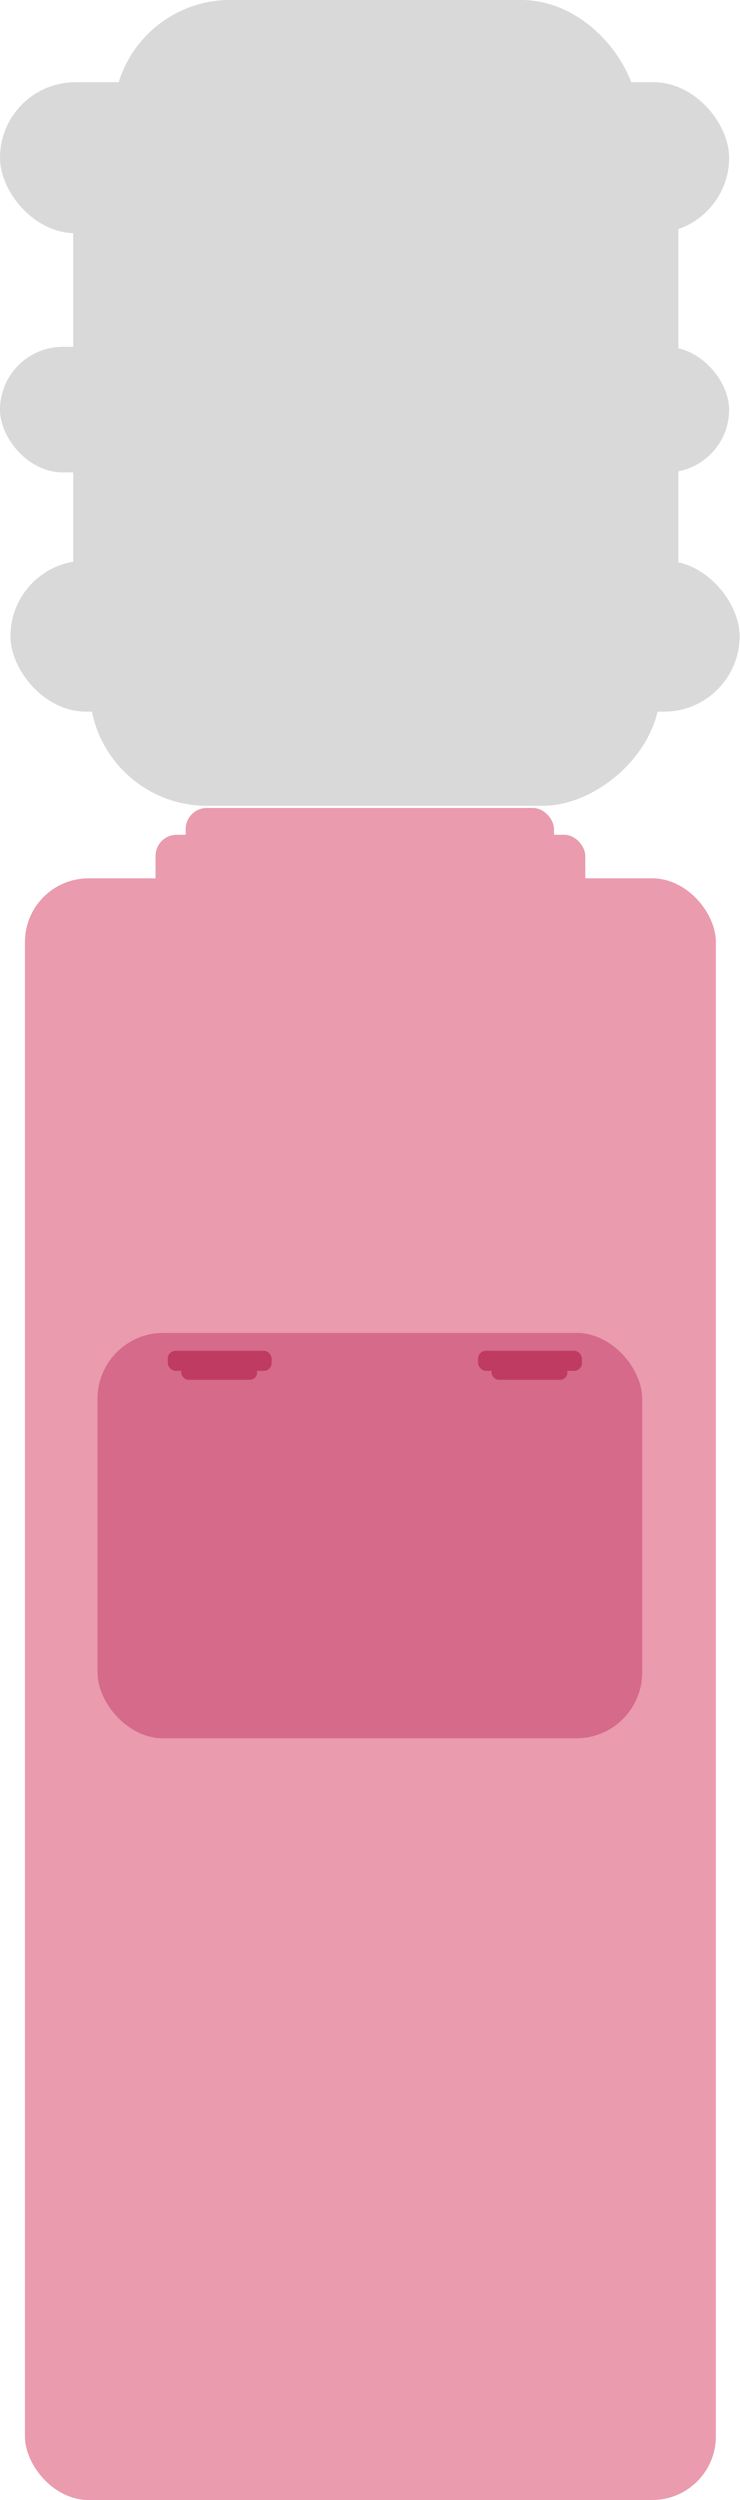 <svg width="178" height="601" viewBox="0 0 178 601" fill="none" xmlns="http://www.w3.org/2000/svg">
<rect x="6" y="211.15" width="166.196" height="389.85" rx="15.304" fill="#EA9BAE"/>
<rect x="37.414" y="200.678" width="103.369" height="20.674" rx="5.101" fill="#EA9BAE"/>
<rect x="44.662" y="194.235" width="88.602" height="12.619" rx="5.101" fill="#EA9BAE"/>
<rect x="23.453" y="320.426" width="131.024" height="97.463" rx="15.841" fill="#D66A8A"/>
<rect x="40.367" y="324.722" width="24.97" height="4.833" rx="1.879" fill="#BF3B62"/>
<rect x="43.59" y="328.212" width="18.257" height="3.49" rx="1.745" fill="#BF3B62"/>
<rect x="115.008" y="324.722" width="24.97" height="4.833" rx="1.879" fill="#BF3B62"/>
<rect x="118.229" y="328.212" width="18.257" height="3.49" rx="1.745" fill="#BF3B62"/>
<rect x="2.516" y="134.776" width="175.388" height="36.3" rx="18.15" fill="#D9D9D9"/>
<rect y="19.767" width="175.388" height="36.3" rx="18.15" fill="#D9D9D9"/>
<rect y="83.381" width="175.388" height="30.19" rx="15.095" fill="#D9D9D9"/>
<rect x="17.607" y="39.894" width="145.557" height="124.712" fill="#D9D9D9"/>
<rect x="27.312" width="126.15" height="56.067" rx="28.033" fill="#D9D9D9"/>
<rect x="21.561" y="193.717" width="137.651" height="137.291" rx="28.213" transform="rotate(-90 21.561 193.717)" fill="#D9D9D9"/>
</svg>
